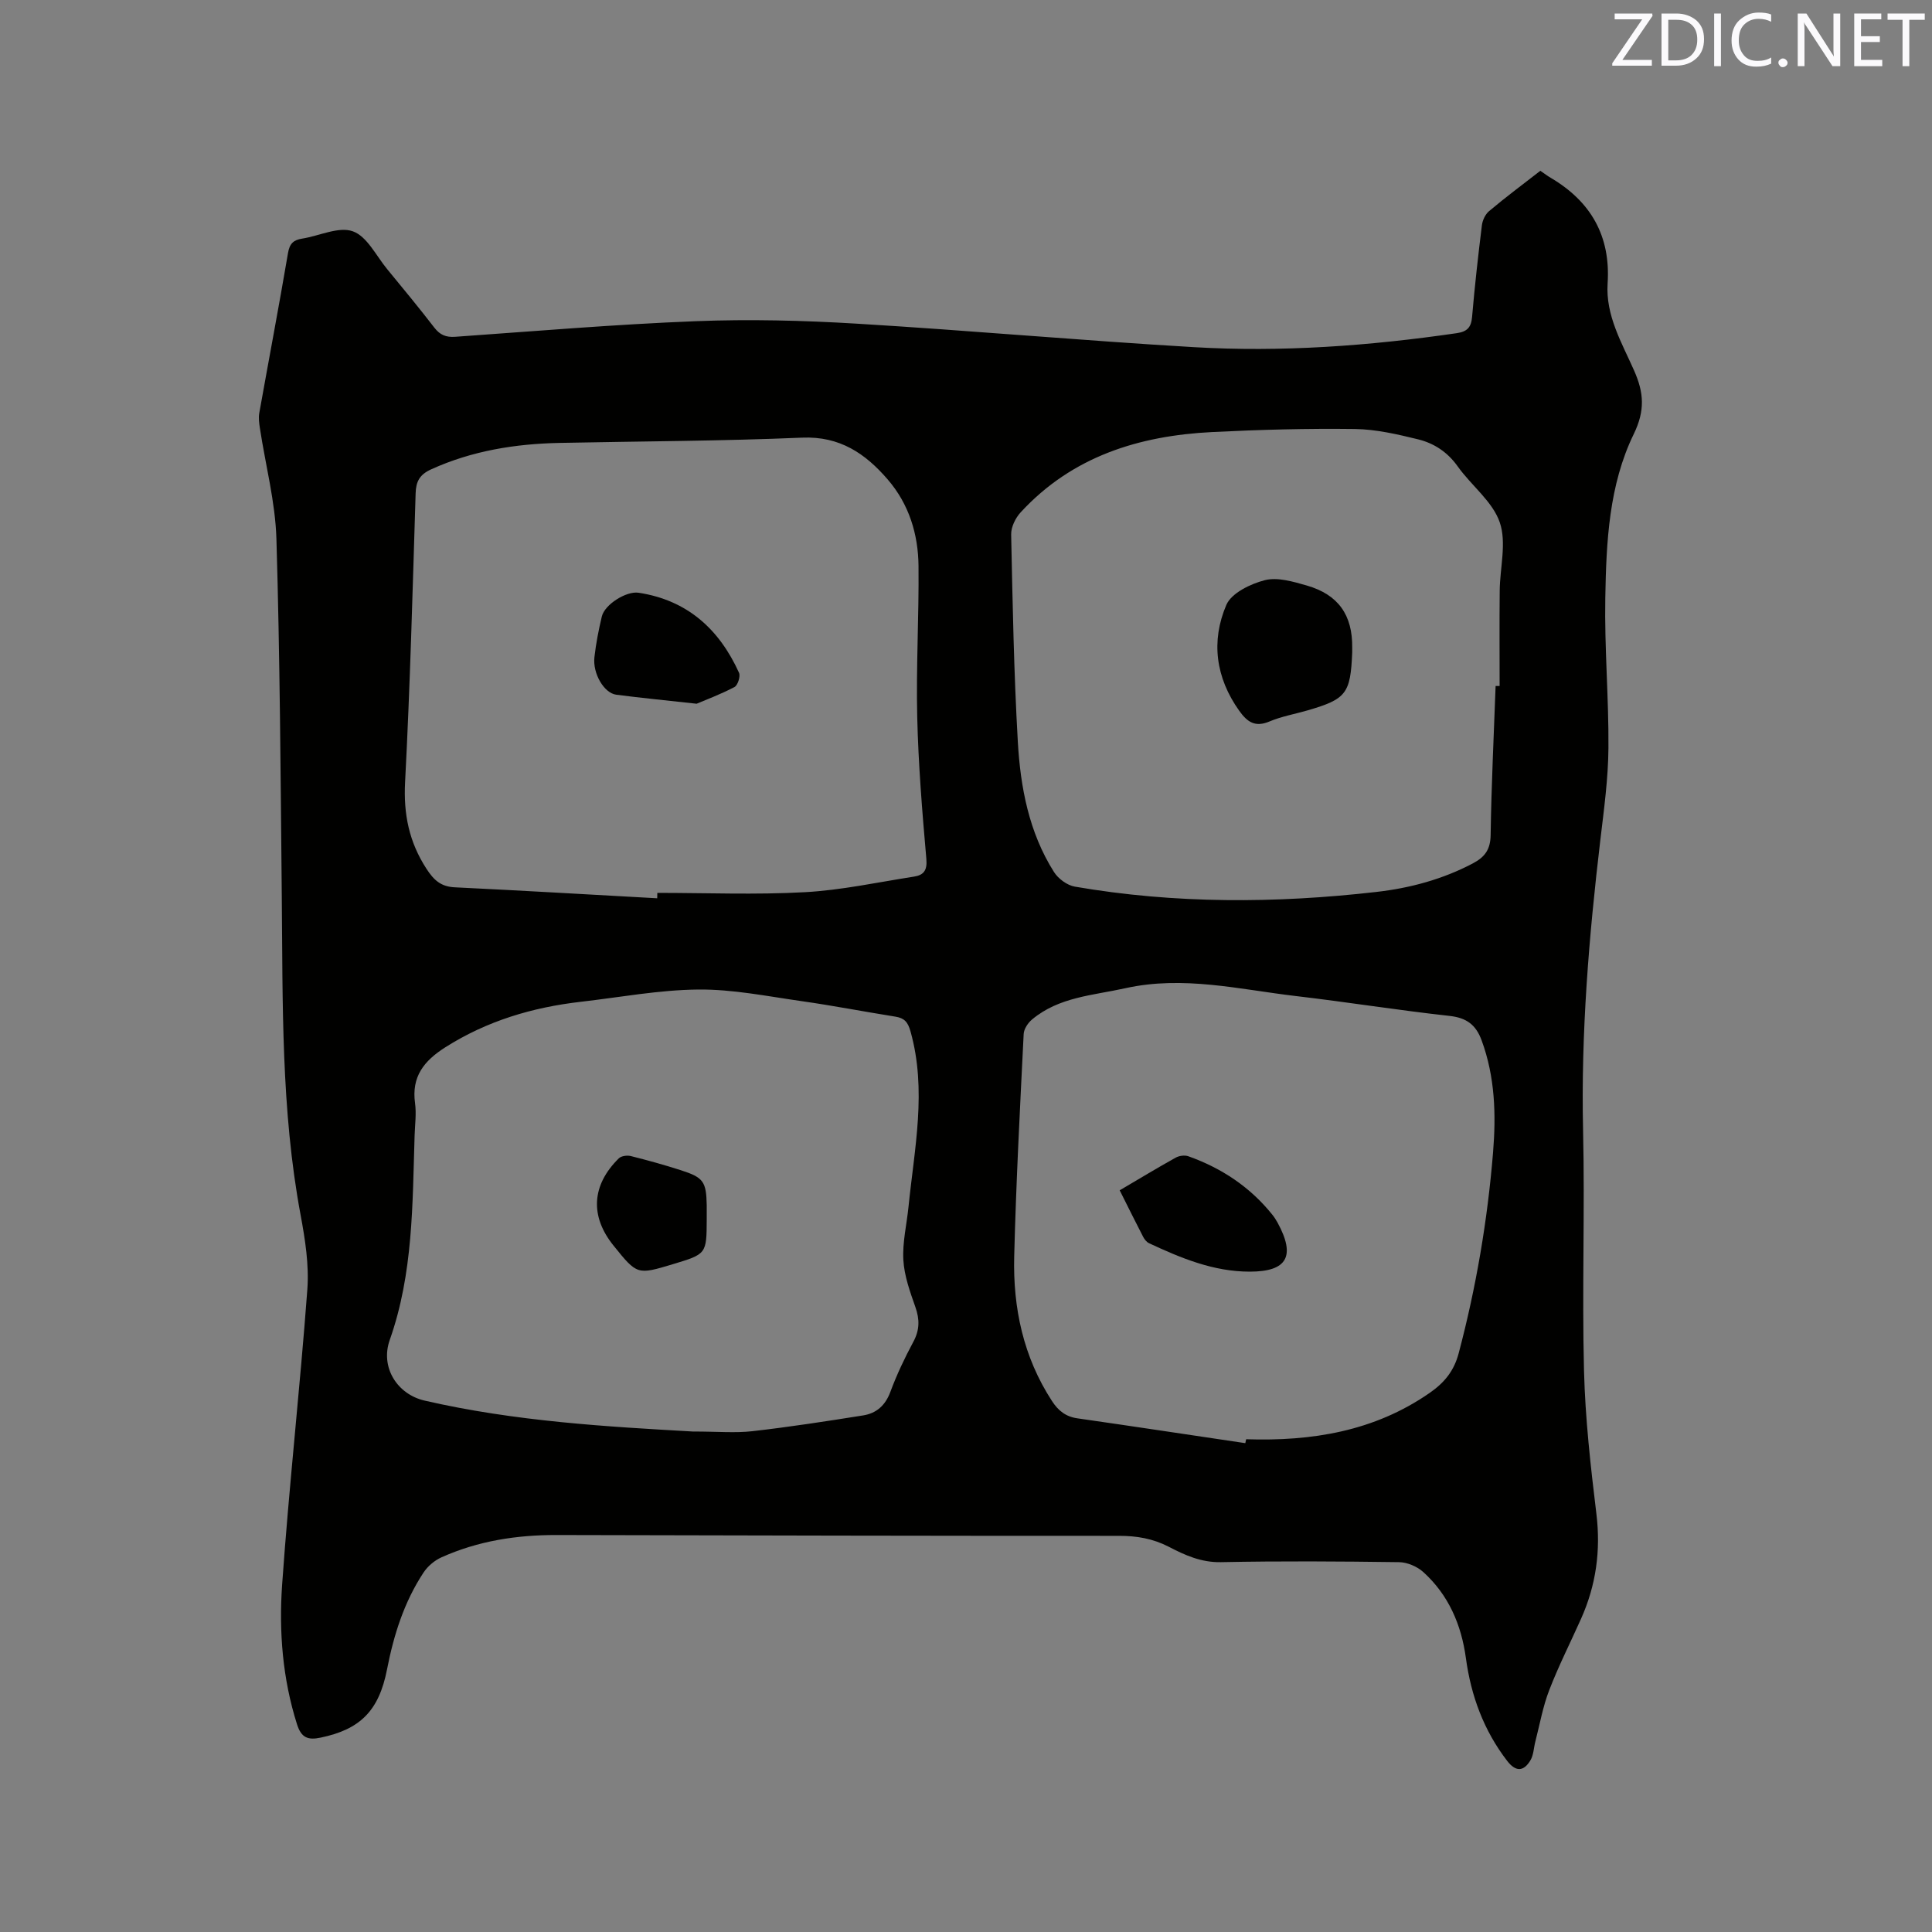 <svg enable-background="new 0 0 400 400" viewBox="0 0 400 400" xmlns="http://www.w3.org/2000/svg"><rect x="0" y="0" width="400" height="400" fill="#808080" stroke="none"/><path d="m318.91 35.36c.91.62 1.5 1.08 2.14 1.45 8.34 4.91 12.43 12.08 11.79 21.85-.44 6.67 2.94 12.3 5.48 18.05 2.04 4.61 2.3 8.27-.07 13.16-5.14 10.56-5.69 22.32-5.89 33.88-.19 10.37.73 20.75.65 31.12-.05 6.33-.92 12.67-1.67 18.98-2.37 20.01-4.04 40.04-3.58 60.24.38 16.53-.23 33.09.19 49.62.25 9.93 1.37 19.86 2.57 29.74.92 7.61-.08 14.77-3.18 21.7-2.2 4.92-4.65 9.75-6.59 14.78-1.32 3.4-1.95 7.07-2.87 10.62-.34 1.31-.36 2.81-1.03 3.92-1.45 2.41-3.09 2.33-4.81.1-4.84-6.29-7.48-13.46-8.54-21.26-.94-6.93-3.59-13.1-8.83-17.84-1.26-1.14-3.29-2.01-4.98-2.04-12.3-.17-24.6-.25-36.9 0-4.09.08-7.45-1.44-10.79-3.18-3.31-1.71-6.66-2.28-10.36-2.27-38.81.01-77.62-.08-116.42-.17-8.26-.02-16.26 1.22-23.82 4.62-1.43.64-2.84 1.83-3.7 3.13-4.03 6.1-6.18 12.93-7.57 20.07-1.68 8.6-5.58 12.43-13.76 14.13-2.58.54-3.98.06-4.87-2.74-3-9.46-3.77-19.21-3.09-28.92 1.43-20.39 3.71-40.73 5.22-61.11.38-5.08-.45-10.36-1.39-15.42-4.08-21.82-3.68-43.88-3.9-65.91-.24-24.7-.38-49.41-1.11-74.09-.23-7.66-2.26-15.27-3.42-22.91-.16-1.03-.31-2.13-.13-3.14 1.97-11.05 4.07-22.08 5.95-33.14.33-1.96 1.14-2.7 2.94-2.98 3.55-.56 7.54-2.56 10.48-1.51 2.93 1.04 4.82 5.05 7.1 7.82 3.3 4.01 6.61 8.02 9.78 12.13 1.17 1.51 2.4 2.02 4.31 1.89 16.59-1.17 33.18-2.58 49.79-3.23 11.09-.44 22.25-.16 33.33.51 23.26 1.4 46.48 3.49 69.74 4.86 18.24 1.08 36.42-.26 54.5-2.89 2.17-.32 2.99-1.19 3.18-3.38.54-6.33 1.25-12.65 2.03-18.96.13-1.03.7-2.27 1.48-2.92 3.42-2.88 6.99-5.54 10.62-8.36zm-182.84 150.62c.01-.37.02-.75.02-1.12 10.17 0 20.36.42 30.51-.14 7.57-.41 15.07-2.05 22.6-3.22 2.01-.31 2.81-1.25 2.59-3.69-.86-9.8-1.66-19.62-1.89-29.44-.24-10.38.37-20.77.27-31.16-.06-6.6-1.96-12.81-6.36-17.92-4.63-5.38-9.93-9.01-17.74-8.68-16.72.71-33.48.75-50.22 1.09-9.18.19-18.09 1.62-26.56 5.46-2.41 1.09-3.17 2.51-3.24 5-.62 19.92-1.14 39.85-2.18 59.75-.35 6.65.82 12.41 4.43 17.97 1.54 2.37 3 3.7 5.89 3.83 13.96.67 27.92 1.5 41.88 2.27zm7.36 110.4c5.17 0 8.81.34 12.37-.07 7.65-.87 15.27-2.05 22.88-3.26 2.75-.43 4.6-2.04 5.65-4.85 1.32-3.56 2.96-7.03 4.76-10.38 1.32-2.45 1.34-4.65.42-7.24-1.11-3.15-2.29-6.43-2.48-9.71-.21-3.65.7-7.36 1.07-11.05 1.22-12.06 3.82-24.09.42-36.25-.56-2.02-1.3-2.79-3.17-3.09-6.48-1.03-12.93-2.29-19.43-3.21-7.1-1.01-14.25-2.47-21.36-2.4-8.11.08-16.21 1.61-24.31 2.54-10.01 1.15-19.43 3.95-28.05 9.42-4.42 2.81-7.03 6.07-6.27 11.57.3 2.18-.02 4.44-.09 6.67-.45 14.27-.28 28.58-5.15 42.36-1.99 5.63 1.51 11.23 7.22 12.55 18.79 4.33 37.93 5.4 55.52 6.4zm166.22-154.35h.83c0-6.57-.05-13.14.02-19.71.04-4.76 1.46-9.95.01-14.17-1.49-4.34-5.89-7.62-8.71-11.59-2.1-2.96-4.9-4.79-8.2-5.6-4.29-1.05-8.71-2.08-13.09-2.14-9.84-.13-19.7.14-29.53.63-15.17.76-29 5.04-39.66 16.62-1.08 1.17-2 3.05-1.97 4.59.3 14.31.56 28.62 1.38 42.91.54 9.44 2.3 18.76 7.48 26.96.88 1.4 2.74 2.77 4.33 3.04 20.73 3.57 41.56 3.48 62.39 1.1 6.96-.79 13.71-2.6 20-5.91 2.5-1.32 3.65-2.88 3.69-5.89.15-10.28.66-20.56 1.03-30.84zm-51.82 156.76c.06-.27.11-.54.17-.81 13.59.44 26.54-1.62 38.05-9.63 2.98-2.08 4.98-4.49 5.95-8.16 3.62-13.66 5.97-27.52 7.12-41.57.64-7.83.42-15.65-2.36-23.21-1.2-3.27-3.14-4.69-6.67-5.08-10.63-1.17-21.19-2.87-31.81-4.11-11.71-1.38-23.3-4.28-35.29-1.62-6.71 1.49-13.71 1.8-19.29 6.45-.86.71-1.71 1.98-1.76 3.03-.76 15.34-1.57 30.69-1.96 46.04-.27 10.65 1.88 20.83 7.83 29.96 1.29 1.99 2.85 3.23 5.25 3.57 11.58 1.66 23.17 3.42 34.77 5.14z" fill="#010100"/><path d="m144.23 145.7c-6.58-.73-11.62-1.21-16.65-1.87-2.52-.33-4.9-4.39-4.51-7.78.32-2.82.87-5.64 1.53-8.41.59-2.49 5.07-5.31 7.61-4.92 10.1 1.54 16.71 7.55 20.8 16.58.33.73-.27 2.59-.94 2.94-2.91 1.53-6.01 2.68-7.84 3.46z" fill="#010100"/><path d="m146.32 252.4c-.03 7.23-.03 7.23-6.99 9.33-7.41 2.23-7.41 2.23-12.31-3.85-4.9-6.07-4.55-12.5 1.1-18.06.51-.5 1.72-.66 2.48-.47 3.48.87 6.94 1.83 10.36 2.93 4.7 1.51 5.26 2.35 5.36 7.26.01.96 0 1.91 0 2.86z" fill="#010100"/><path d="m279.96 134.13c0 .32.01.63 0 .95-.35 8.52-1.22 9.66-9.22 11.99-2.64.77-5.39 1.24-7.9 2.3-2.97 1.25-4.59.14-6.27-2.21-4.89-6.87-5.88-14.42-2.67-21.92 1.06-2.46 5-4.36 7.97-5.12 2.64-.67 5.86.3 8.67 1.1 6.56 1.89 9.51 6.13 9.42 12.91z" fill="#010100"/><path d="m231.82 246.44c4.12-2.42 7.81-4.66 11.59-6.76.72-.4 1.86-.56 2.62-.29 6.91 2.46 12.83 6.39 17.44 12.16.39.49.73 1.04 1.04 1.59 3.78 6.94 1.99 10.14-5.75 10.14-7.49.01-14.23-2.79-20.85-5.88-.52-.24-.97-.81-1.24-1.34-1.6-3.09-3.13-6.2-4.85-9.62z" fill="#010100"/><g fill="#fbfafc"><path d="m342.2 3.2-6.3 9.2h6.1v1.2h-8.2v-.5l6.2-9.1h-5.7v-1.2h7.8v.4z"/><path d="m344 13.7v-10.9h3.1c1.6 0 3 .5 4.1 1.4 1.1 1 1.6 2.2 1.6 3.9s-.5 3-1.6 4-2.5 1.5-4.2 1.5h-3zm1.4-9.6v8.4h1.6c1.4 0 2.5-.4 3.2-1.1.8-.8 1.2-1.8 1.2-3.2s-.4-2.4-1.2-3.1-1.8-1-3.1-1z"/><path d="m356.3 2.8v10.9h-1.4v-10.9z"/><path d="m366.6 13.2c-.8.4-1.8.6-3 .6-1.6 0-2.8-.5-3.7-1.5s-1.4-2.3-1.4-3.9c0-1.7.5-3.2 1.6-4.2s2.4-1.6 4-1.6c1 0 1.9.1 2.6.4v1.5c-.8-.4-1.6-.6-2.6-.6-1.2 0-2.2.4-3 1.2s-1.1 1.9-1.1 3.3c0 1.3.4 2.3 1.1 3.1s1.6 1.1 2.8 1.1c1.1 0 2-.2 2.8-.7v1.3z"/><path d="m368.2 13c0-.3.1-.5.3-.6.2-.2.4-.3.6-.3.3 0 .5.1.7.3s.3.4.3.6-.1.5-.3.6c-.2.2-.4.3-.7.3s-.5-.1-.6-.3c-.2-.2-.3-.4-.3-.6z"/><path d="m381.1 13.7h-1.7l-5.5-8.4c-.2-.2-.3-.5-.4-.7 0 .2.1.8.1 1.5v7.6h-1.4v-10.9h1.8l5.3 8.3c.3.4.4.6.4.8 0-.3-.1-.8-.1-1.6v-7.5h1.4v10.9z"/><path d="m389.7 13.7h-5.8v-10.9h5.6v1.2h-4.2v3.5h3.9v1.2h-3.9v3.7h4.4z"/><path d="m398.4 4.1h-3.1v9.6h-1.4v-9.6h-3.1v-1.3h7.7v1.3z"/></g></svg>
